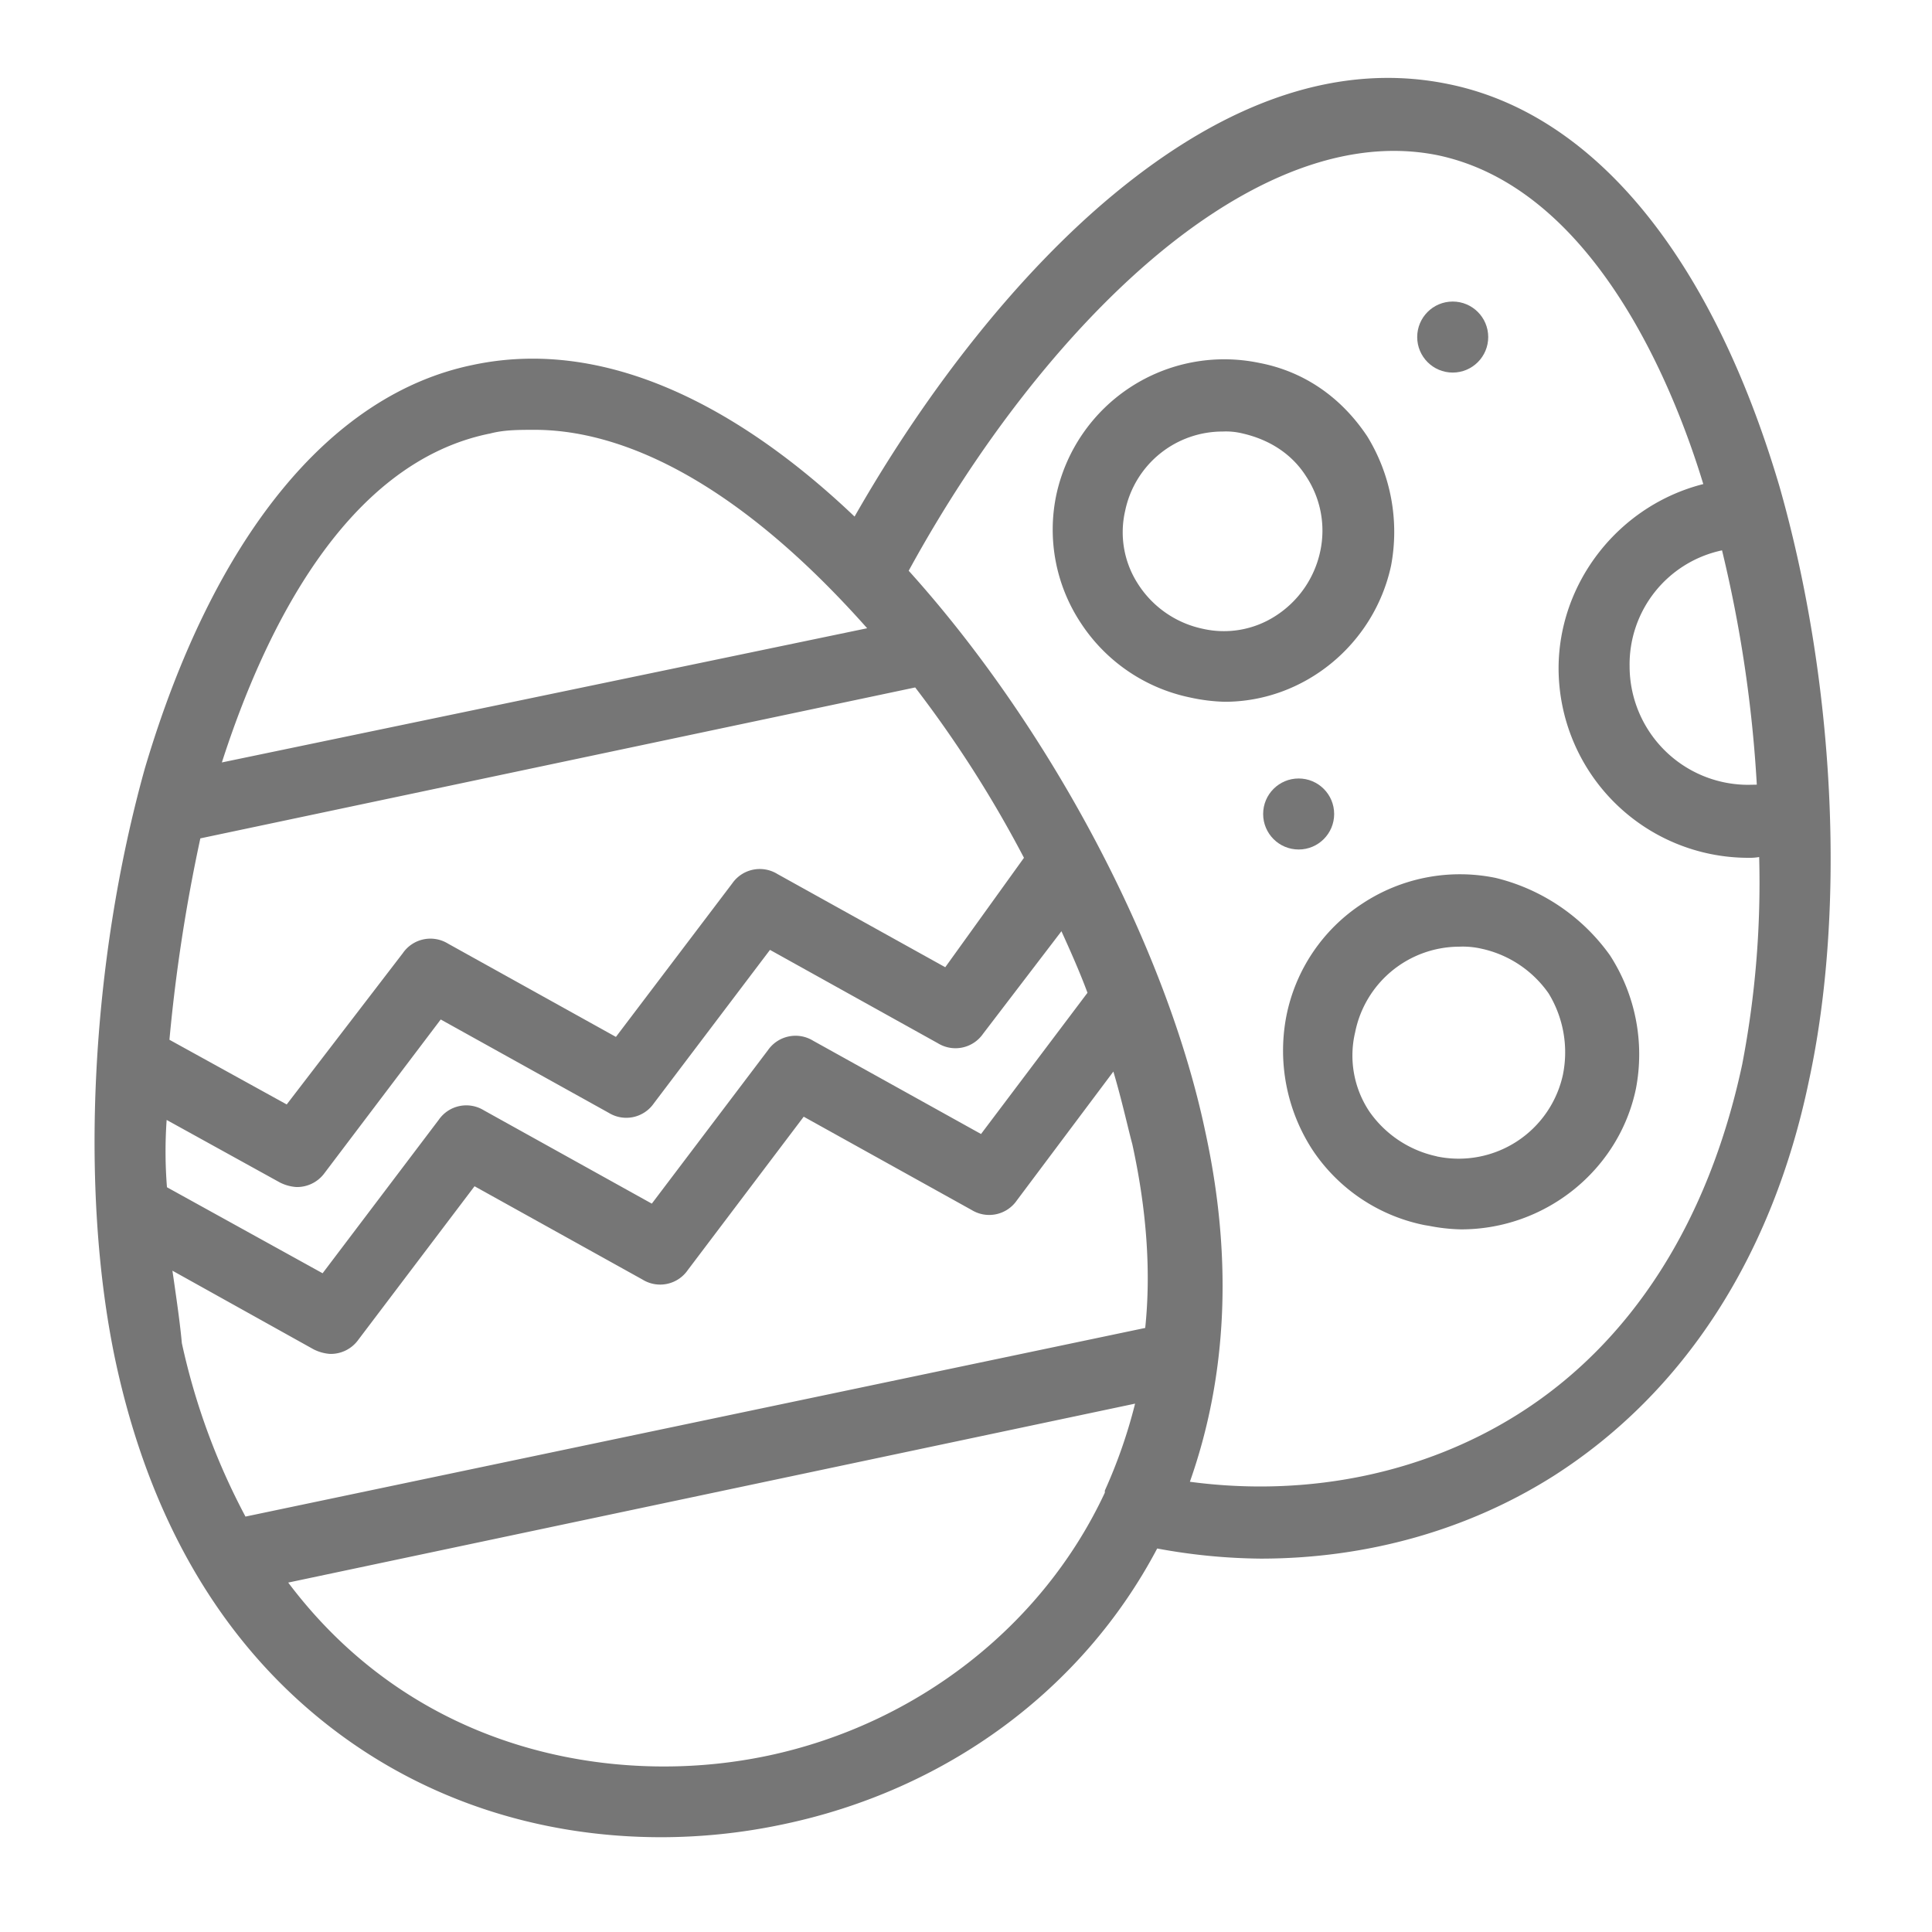 <svg id="Layer_1" data-name="Layer 1" xmlns="http://www.w3.org/2000/svg" viewBox="0 0 500 500"><path d="M460.48,125.73h0c-17.57-59.29-47.9-96.19-85.41-103.92-27.84-5.82-57.11,3.81-87,28.61-23.78,19.73-47.51,49.27-66.91,83.27-23.81-22.7-60-47.51-98.82-39.24-37,7.62-67.17,44.72-84.87,104.48-14,50.27-16.9,108.84-7.67,152.86,8.74,41.1,27.31,73,55.19,94.79,24.17,18.9,54,28.89,86.16,28.89a152.3,152.3,0,0,0,31.33-3.3c42.38-8.83,77.7-34.84,97-71.42a152.91,152.91,0,0,0,26.77,2.62c27.52,0,53.77-7.42,75.9-21.45,33.78-21.6,56.6-57,66-102.22C477.81,235.11,474.87,176.11,460.48,125.73ZM311.94,292.93c-10-47.62-40.07-104.54-76.77-145.22,17.77-32.52,40.05-61.08,62.79-80.47,18.14-15.48,45.7-32.74,74-27.09,41.23,8.58,61.7,61.59,68.85,85.13C419,130.8,403.36,150.69,403.36,173A49.12,49.12,0,0,0,452.42,222a14.71,14.71,0,0,0,2.85-.2,248.37,248.37,0,0,1-4.38,53.61c-8.71,40.85-28.77,72.17-58,90.57-24.4,15.38-54.52,21.57-84.95,17.5C317.7,355.84,319,325.37,311.94,292.93Zm140.48-89.82a30.71,30.71,0,0,1-30.68-30.68,30.17,30.17,0,0,1,23.92-30,338.7,338.7,0,0,1,9,60.64Zm-395-5.79c11.28-35,32.35-77.51,69.18-85.08l.07,0c3.69-1,7.43-1,11.75-1,18.52,0,48.41,9,86,51.35Zm187.21,53-43.46-24.14a8.68,8.68,0,0,0-11.67,2.45L159.4,268.35,115.93,244.2a8.67,8.67,0,0,0-11.66,2.45L74.2,285.83,43.85,269.09a435.63,435.63,0,0,1,8-52.12l185-39.06A302.9,302.9,0,0,1,265,222ZM84,303.57l30.06-39.73L157.54,288a8.67,8.67,0,0,0,11.67-2.45l30.06-39.72L242.74,270a8.68,8.68,0,0,0,11.67-2.45L274.7,241c2.38,5.25,4.78,10.63,6.74,15.93l-27.55,36.55-43.47-24.15a8.69,8.69,0,0,0-11.67,2.45L168.69,311.5l-43.47-24.15a8.67,8.67,0,0,0-11.67,2.45L83.49,329.52,43.21,307.26a116.43,116.43,0,0,1-.08-17.42L72.39,306a11,11,0,0,0,4.27,1.2A8.78,8.78,0,0,0,84,303.57ZM44.62,328.85l36.51,20.34a11.08,11.08,0,0,0,4.27,1.2,8.77,8.77,0,0,0,7.35-3.68L122.81,307l43.47,24.15A8.68,8.68,0,0,0,178,328.69L208,289l43.47,24.15a8.68,8.68,0,0,0,11.67-2.46l25-33.37c1.49,5,2.71,10,3.9,14.86.33,1.34.66,2.66,1,3.93,3.74,17.06,4.86,33.06,3.34,47.56L63.53,392.49a173.93,173.93,0,0,1-16.47-44.9c-.45-5-1.29-10.79-2.17-16.91Zm249.14,34.41a133.27,133.27,0,0,1-7.74,22.3l-.09.2v.54c-16.06,34.45-48.62,59.89-87.14,68.06h0a130.37,130.37,0,0,1-27,2.8c-33.19,0-70.73-12.42-97.2-47.59Z" style="fill:#767676"/><path d="M332.92,262.91a47.11,47.11,0,0,0,6.7,34.6,45.56,45.56,0,0,0,29.07,19.55l1.22.2a46.8,46.8,0,0,0,8.23.9c21.77,0,40.79-15.26,45.22-36.32a47.14,47.14,0,0,0-6.72-34.63,51.22,51.22,0,0,0-29.53-20h0a45.79,45.79,0,0,0-34.7,6.75A45.19,45.19,0,0,0,332.92,262.91Zm38.88,36.34a28.51,28.51,0,0,1-17.41-11.59,26.1,26.1,0,0,1-3.67-20.55A27.54,27.54,0,0,1,377.59,245a21.74,21.74,0,0,1,5.8.52,28.53,28.53,0,0,1,17.4,11.59,29.25,29.25,0,0,1,3.68,21.08,27.61,27.61,0,0,1-32.67,21.08Z" style="fill:#767676"/><path d="M360,146.43v0a47.23,47.23,0,0,0-6.16-33.51c-6.83-10.25-16.5-16.82-27.94-19A44.47,44.47,0,0,0,273.39,128a43.78,43.78,0,0,0,6.43,33.39A44.57,44.57,0,0,0,308,180.51a47.26,47.26,0,0,0,8.93,1.11C337.49,181.62,355.59,166.82,360,146.43Zm-18.33-3.72h0A26.33,26.33,0,0,1,330,159.47a24.61,24.61,0,0,1-18.8,3.24A26.33,26.33,0,0,1,294.43,151a24.61,24.61,0,0,1-3.24-18.8,25.73,25.73,0,0,1,25.23-20.52,18,18,0,0,1,5.24.52c7.13,1.65,12.77,5.46,16.31,11A25.45,25.45,0,0,1,341.67,142.71Z" style="fill:#767676"/><circle cx="375.96" cy="87.23" r="9.19" style="fill:#767676"/><circle cx="336.09" cy="210.66" r="9.19" style="fill:#767676"/></svg>